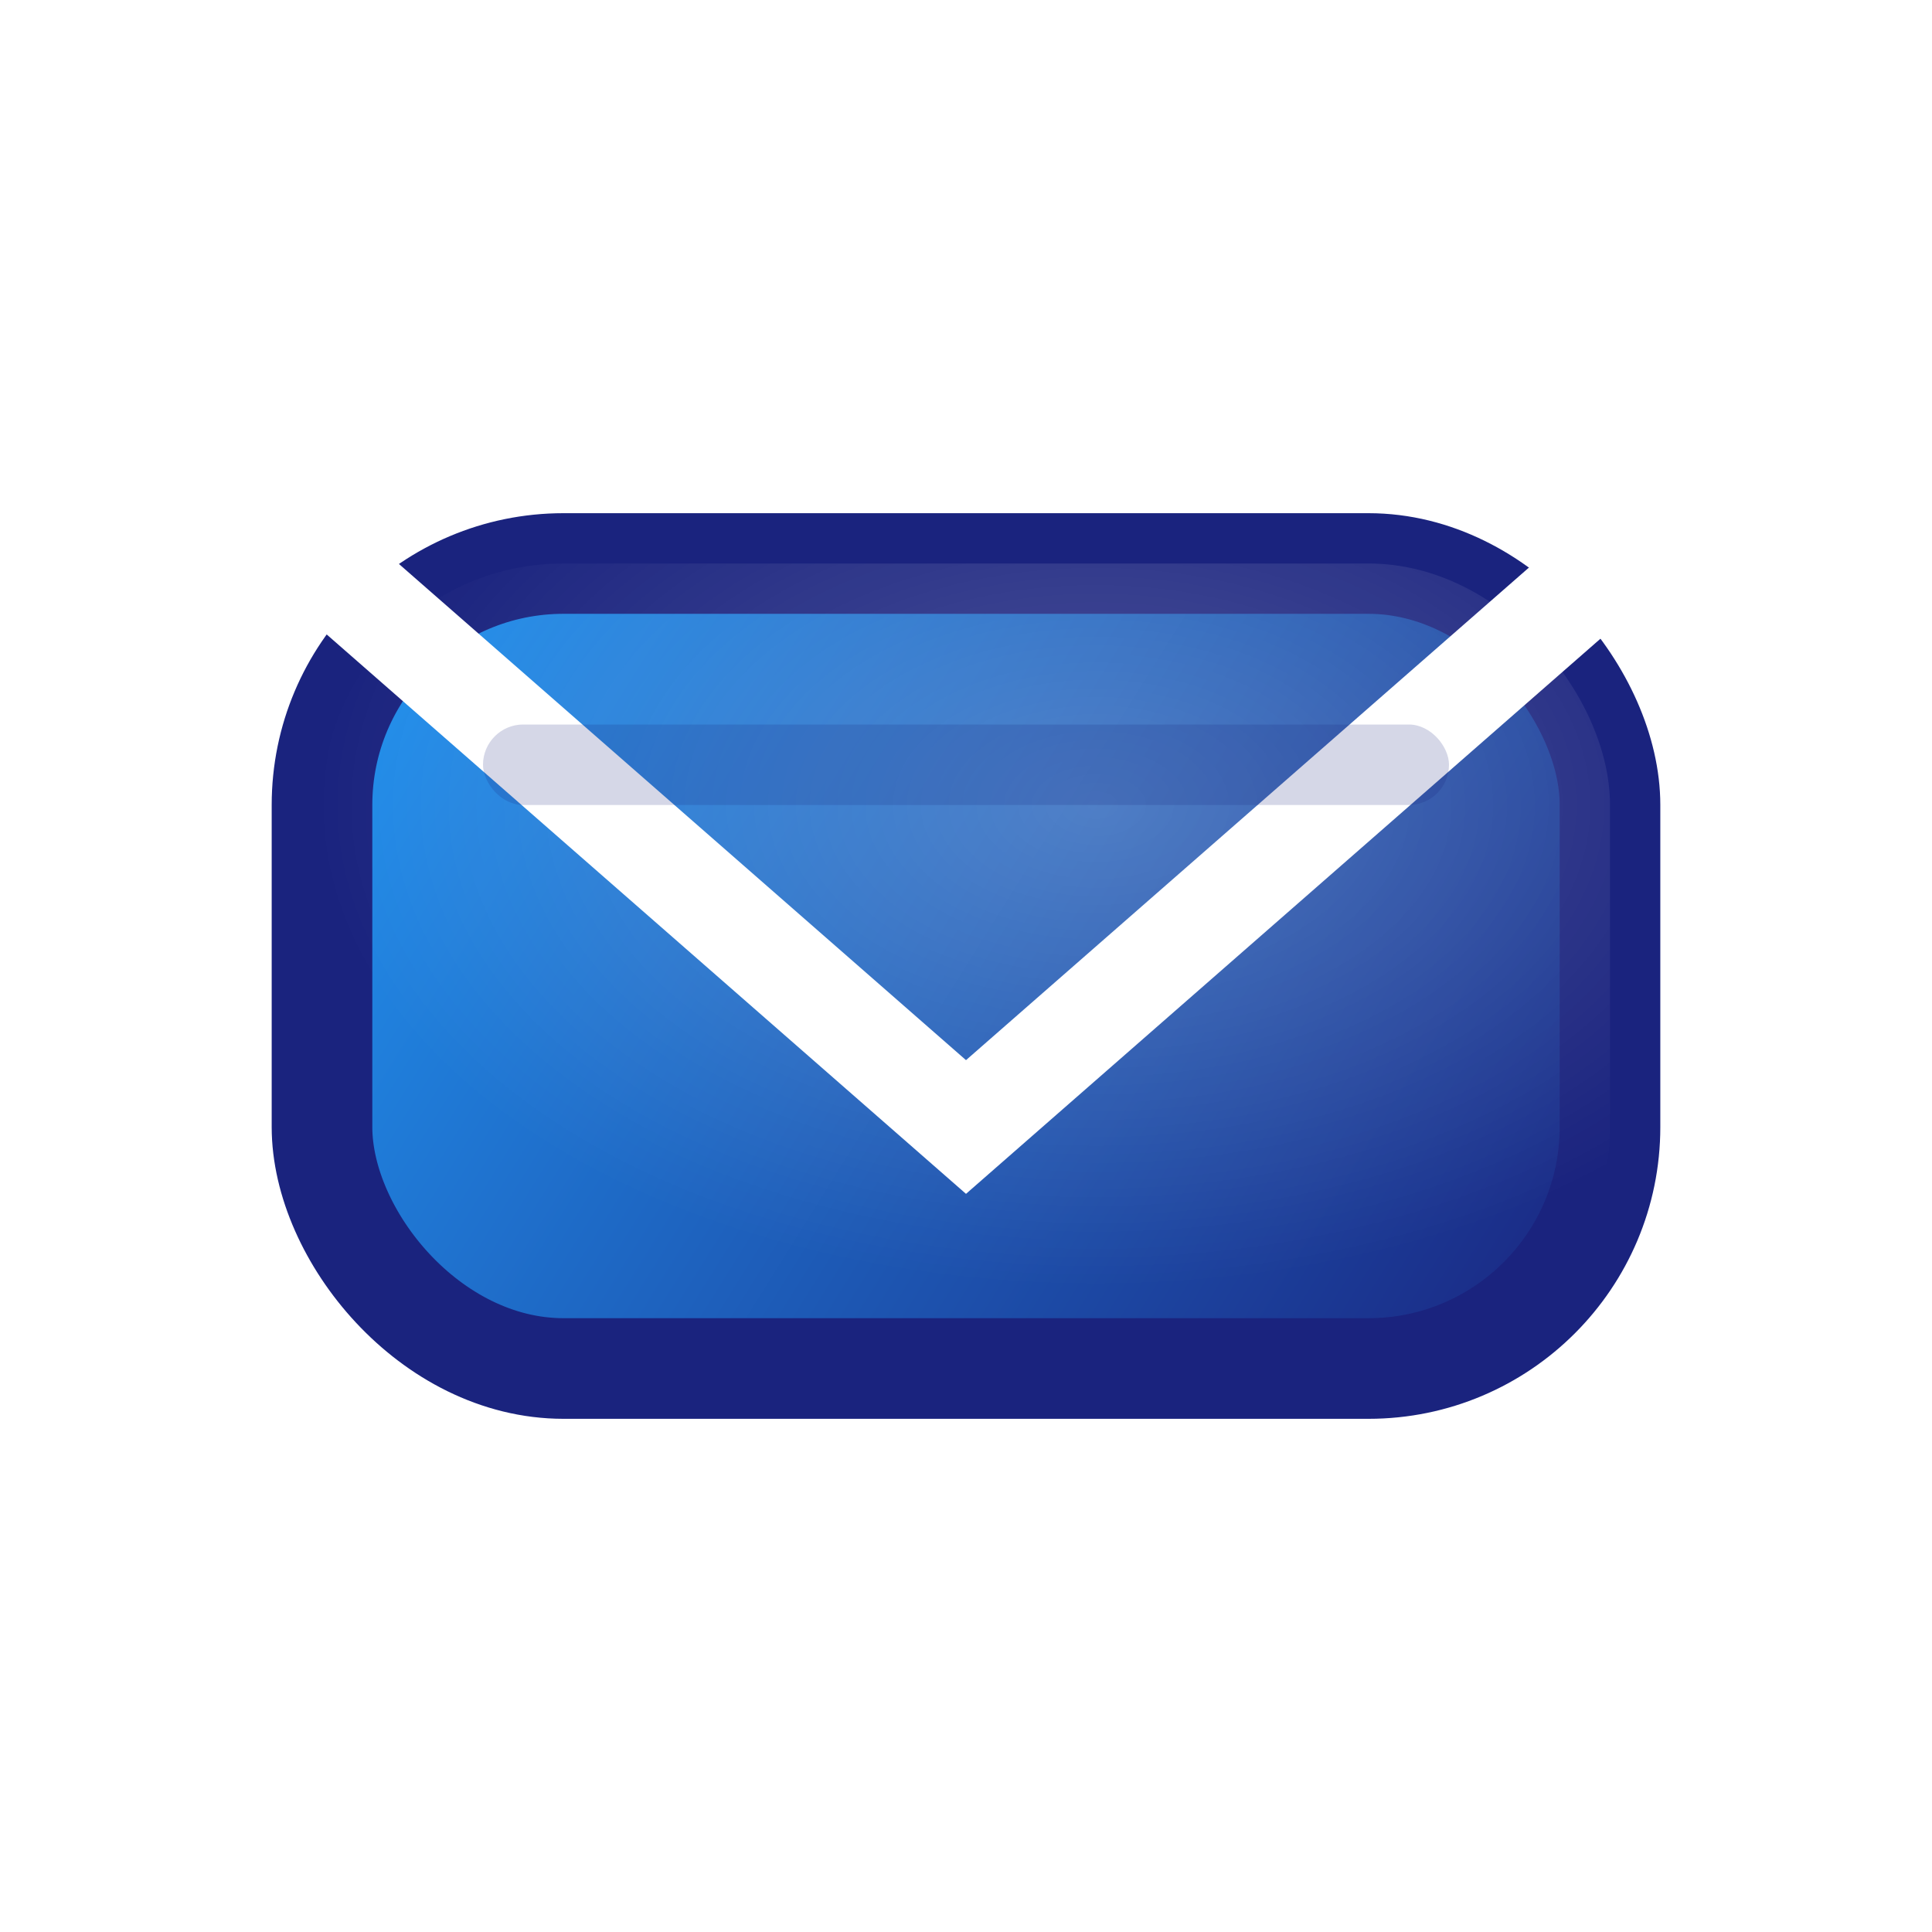 <svg width="48" height="48" viewBox="0 0 48 48" fill="none" xmlns="http://www.w3.org/2000/svg" aria-hidden="true" focusable="false">
  <defs>
    <linearGradient id="mailBody" x1="8" y1="14" x2="40" y2="34" gradientUnits="userSpaceOnUse">
      <stop stop-color="#2196F3"/>
      <stop offset="1" stop-color="#1A237E"/>
    </linearGradient>
    <radialGradient id="mailHighlight" cx="60%" cy="30%" r="60%" fx="60%" fy="30%">
      <stop offset="0%" stop-color="#fff" stop-opacity="0.22"/>
      <stop offset="100%" stop-color="#fff" stop-opacity="0"/>
    </radialGradient>
    <filter id="mailShadow" x="0" y="0" width="48" height="48" filterUnits="userSpaceOnUse">
      <feDropShadow dx="0" dy="2" stdDeviation="2" flood-color="#1A237E" flood-opacity="0.13"/>
    </filter>
  </defs>
  <g filter="url(#mailShadow)">
    <rect x="8" y="14" width="32" height="20" rx="6" fill="url(#mailBody)" stroke="#1A237E" stroke-width="2.5"/>
    <rect x="8" y="14" width="32" height="20" rx="6" fill="url(#mailHighlight)"/>
    <path d="M8 14L24 28L40 14" stroke="#fff" stroke-width="2.5" stroke-linecap="round"/>
    <rect x="12" y="18" width="24" height="2" rx="1" fill="#1A237E" opacity=".18"/>
  </g>
</svg>
